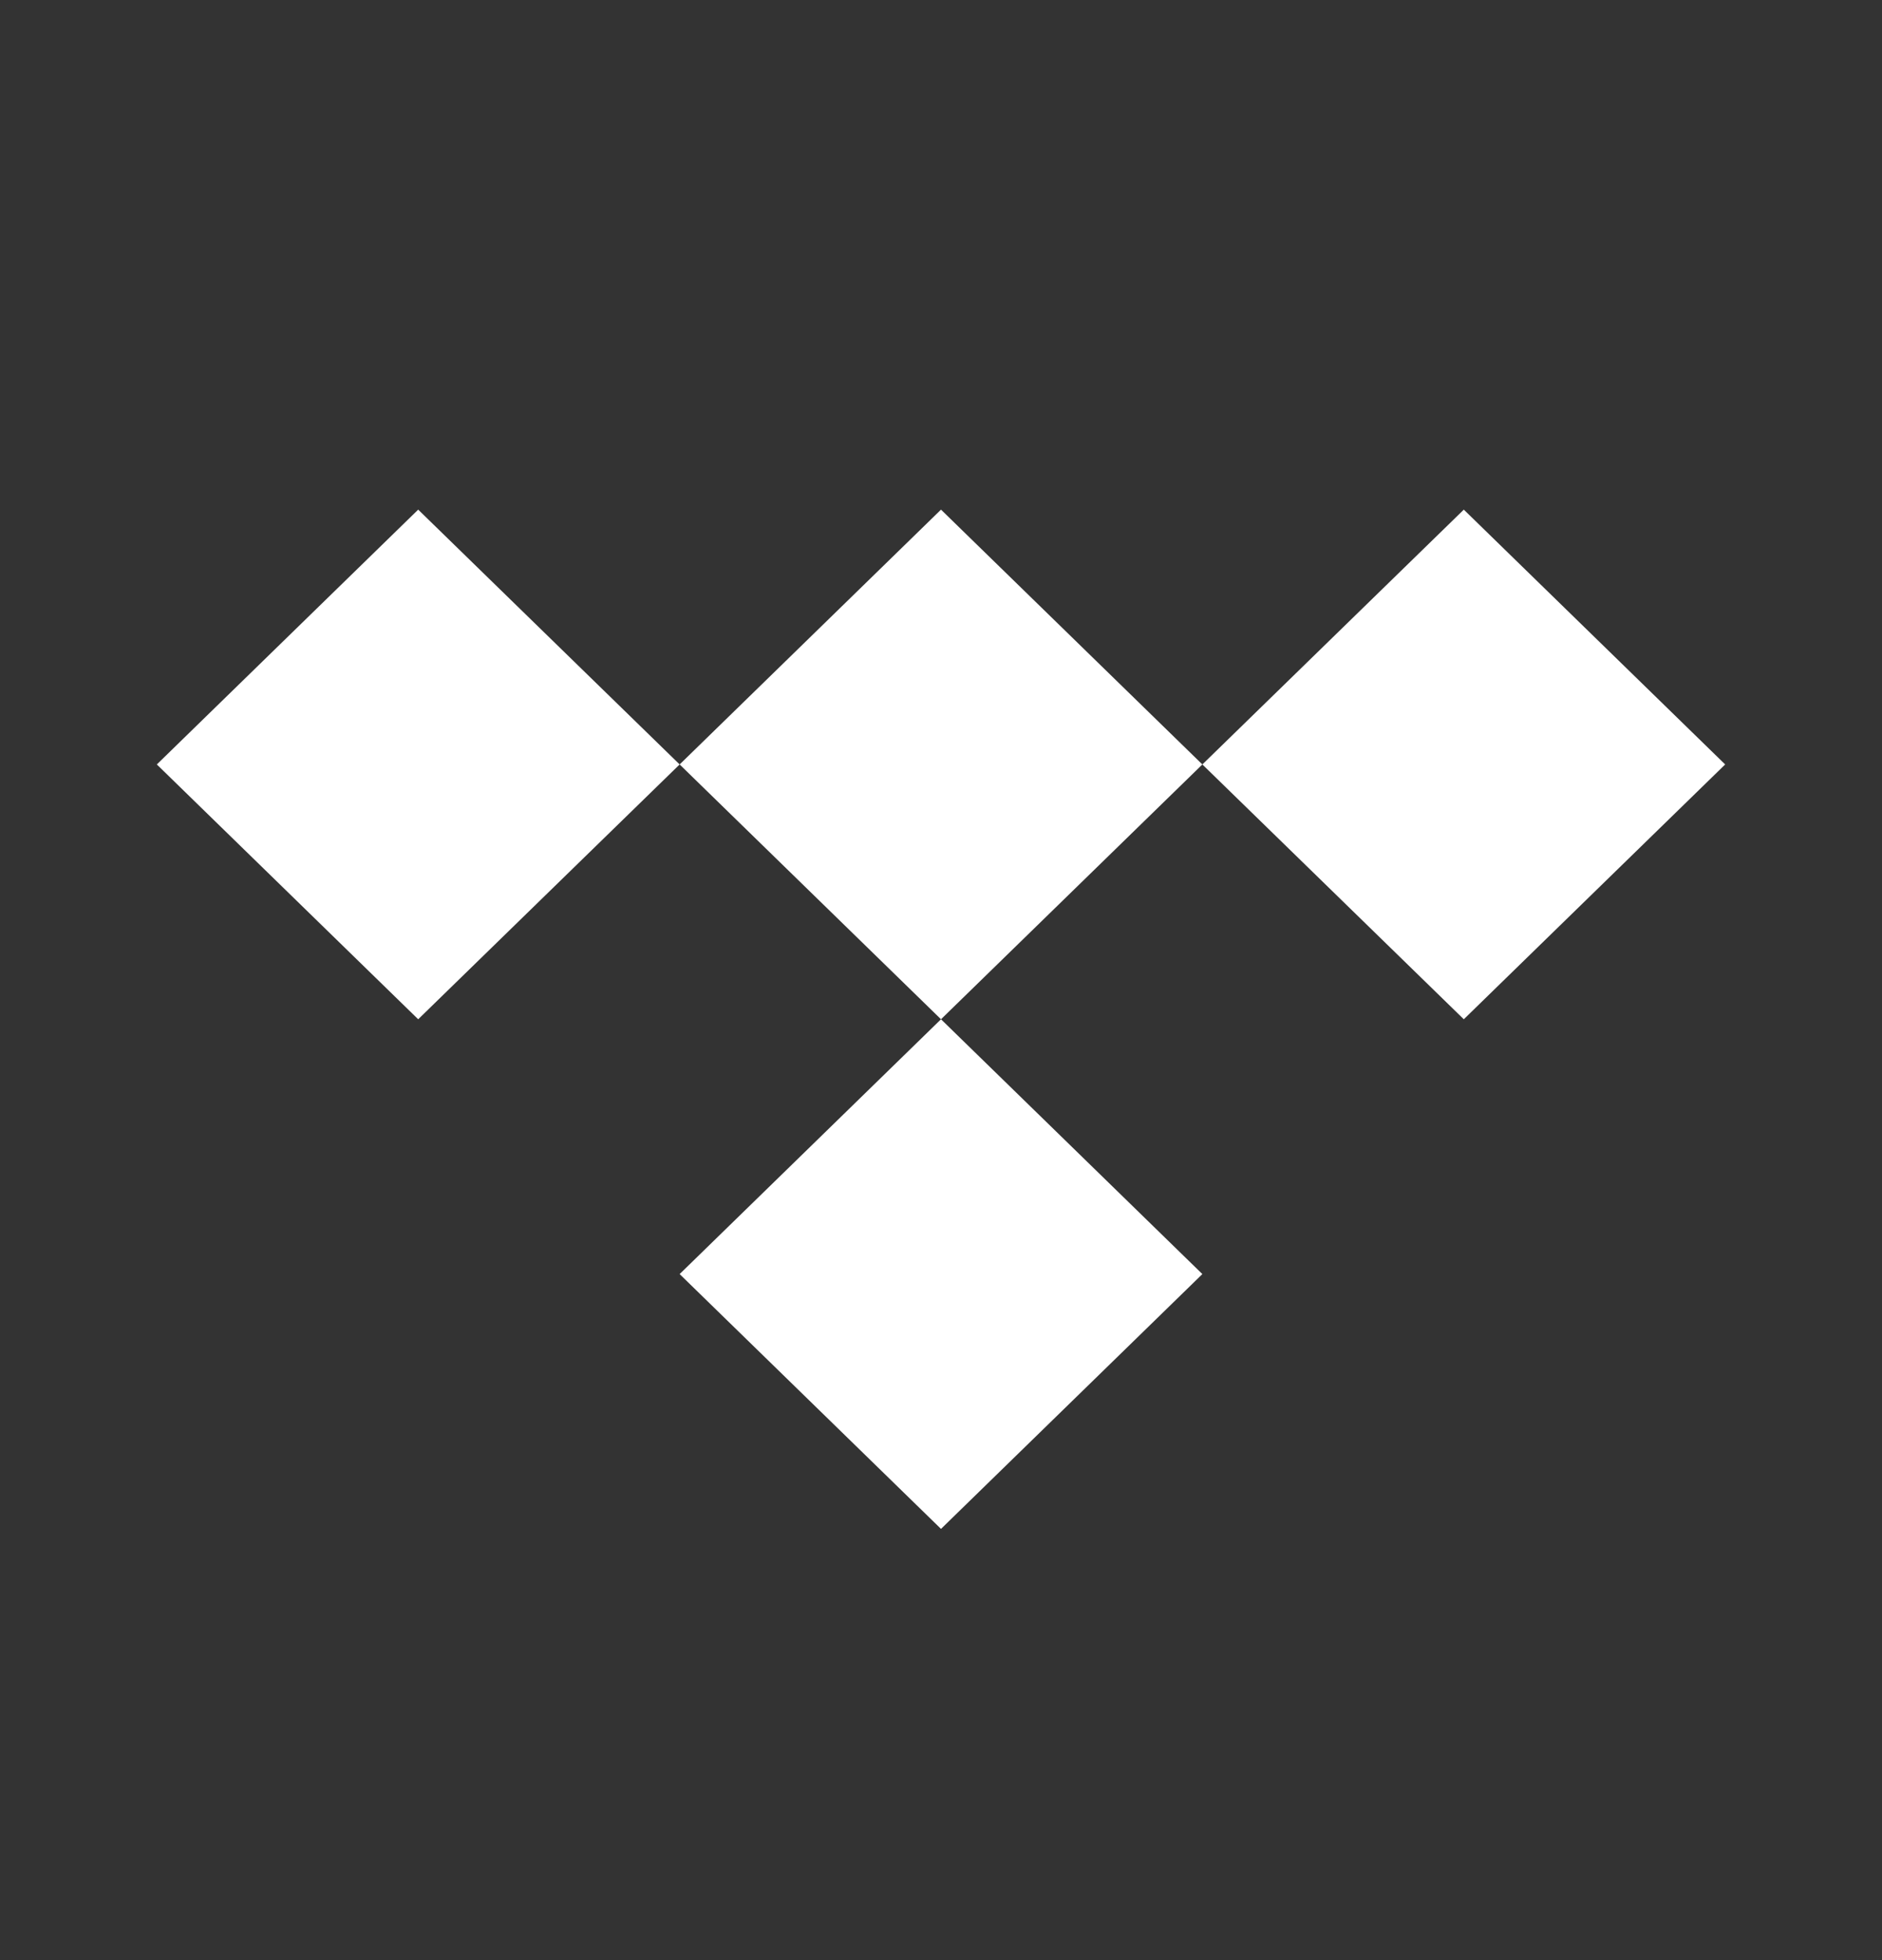 <svg viewBox="0 0 24 25" fill="none" xmlns="http://www.w3.org/2000/svg">
<rect x="0" y="0" width="24" height="25" fill="#333333" stroke="none"/>
<path d="M2 9.75L5.333 6.5L8.667 9.75L5.333 13L2 9.75Z" fill="white"/>
<path d="M8.667 9.75L12 6.5L15.333 9.75L12 13L8.667 9.75Z" fill="white"/>
<path d="M15.333 9.75L18.667 6.5L22 9.75L18.667 13L15.333 9.75Z" fill="white"/>
<path d="M8.667 16.25L12 13L15.333 16.25L12 19.5L8.667 16.25Z" fill="white"/>
</svg>
